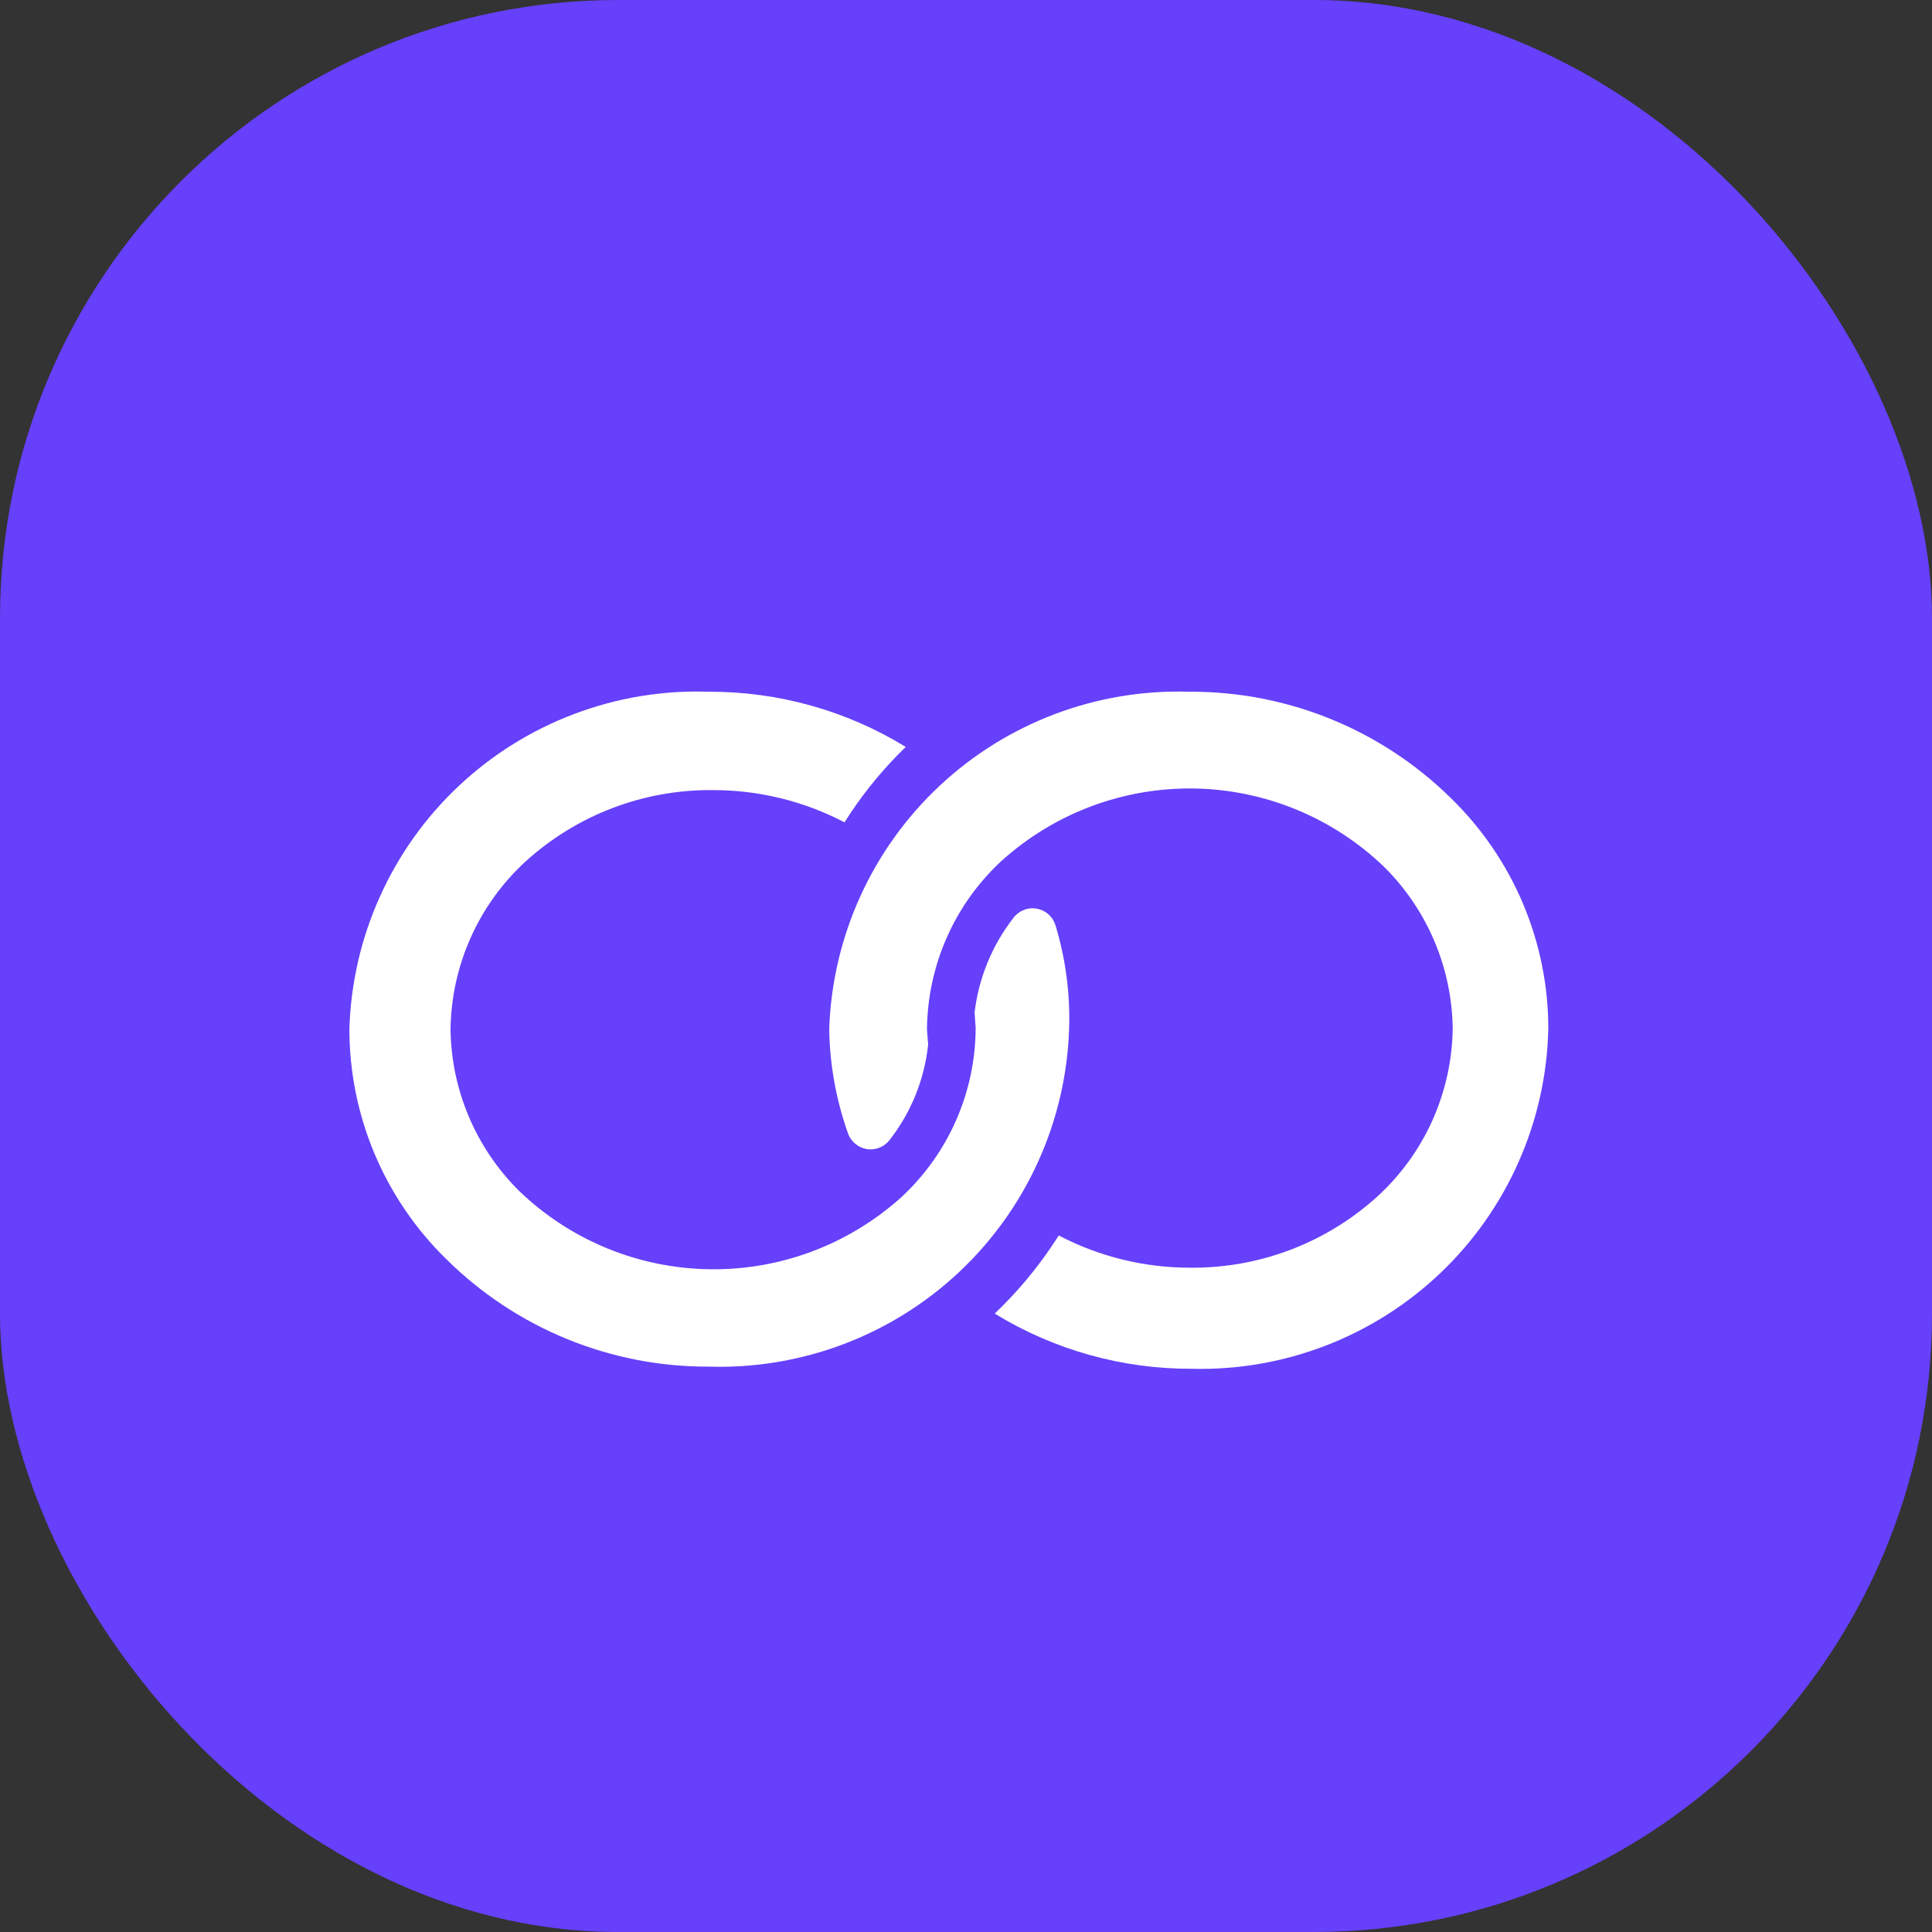 <svg width="25" height="25" viewBox="0 0 25 25" fill="none" xmlns="http://www.w3.org/2000/svg">
<rect x="0" y="0" width="25" height="25" fill="#333333" stroke="none"/>
<rect width="25" height="25" rx="8" fill="#6640FB"/>
<g clip-path="url(#clip0_23_38)">
<path d="M13.657 11.97C13.64 11.916 13.608 11.867 13.565 11.829C13.522 11.792 13.47 11.767 13.413 11.758C13.357 11.748 13.299 11.754 13.246 11.776C13.193 11.797 13.147 11.832 13.113 11.878C12.837 12.233 12.664 12.656 12.611 13.102L12.625 13.3C12.624 13.711 12.538 14.118 12.372 14.496C12.207 14.873 11.965 15.212 11.663 15.492C10.982 16.105 10.094 16.439 9.177 16.424C8.26 16.41 7.382 16.049 6.721 15.414C6.16 14.86 5.84 14.108 5.83 13.321C5.835 12.912 5.923 12.509 6.09 12.135C6.256 11.762 6.497 11.427 6.798 11.15C7.461 10.546 8.327 10.215 9.224 10.224C9.817 10.223 10.402 10.366 10.928 10.641C11.123 10.33 11.351 10.041 11.607 9.778L11.72 9.665C10.952 9.194 10.068 8.947 9.167 8.951C8.575 8.931 7.986 9.029 7.432 9.238C6.878 9.447 6.37 9.763 5.939 10.168C5.507 10.573 5.16 11.06 4.917 11.6C4.673 12.139 4.539 12.722 4.521 13.314C4.521 13.87 4.632 14.421 4.848 14.933C5.065 15.446 5.381 15.91 5.78 16.298C6.227 16.74 6.757 17.09 7.339 17.328C7.922 17.566 8.545 17.687 9.174 17.684C10.37 17.721 11.532 17.283 12.406 16.465C13.279 15.648 13.793 14.517 13.834 13.321C13.85 12.864 13.79 12.408 13.657 11.97Z" fill="white"/>
<path d="M20.035 13.314C20.036 12.758 19.924 12.207 19.708 11.694C19.492 11.182 19.175 10.718 18.777 10.33C17.874 9.44 16.657 8.944 15.39 8.951C14.194 8.913 13.031 9.351 12.158 10.169C11.284 10.987 10.771 12.118 10.73 13.314C10.736 13.772 10.818 14.225 10.97 14.657C10.987 14.711 11.019 14.758 11.061 14.795C11.103 14.832 11.154 14.857 11.209 14.868C11.264 14.878 11.321 14.873 11.374 14.853C11.426 14.834 11.473 14.8 11.508 14.756C11.788 14.399 11.962 13.97 12.01 13.519L11.995 13.321C11.999 12.91 12.086 12.504 12.253 12.128C12.419 11.752 12.662 11.414 12.964 11.136C13.646 10.522 14.534 10.189 15.451 10.203C16.368 10.218 17.245 10.579 17.907 11.214C18.467 11.767 18.787 12.519 18.798 13.307C18.793 13.715 18.704 14.119 18.538 14.492C18.371 14.865 18.13 15.201 17.829 15.477C17.167 16.081 16.3 16.412 15.404 16.404C14.81 16.405 14.226 16.262 13.7 15.987C13.495 16.311 13.256 16.613 12.986 16.885L12.872 16.998C13.64 17.469 14.524 17.716 15.425 17.712C16.017 17.727 16.605 17.624 17.158 17.411C17.71 17.198 18.214 16.878 18.643 16.469C19.071 16.061 19.414 15.572 19.653 15.03C19.892 14.489 20.022 13.905 20.035 13.314Z" fill="white"/>
</g>
<defs>
<clipPath id="clip0_23_38">
<rect width="16" height="16" fill="white" transform="translate(12.314 2) rotate(45)"/>
</clipPath>
</defs>
</svg>
